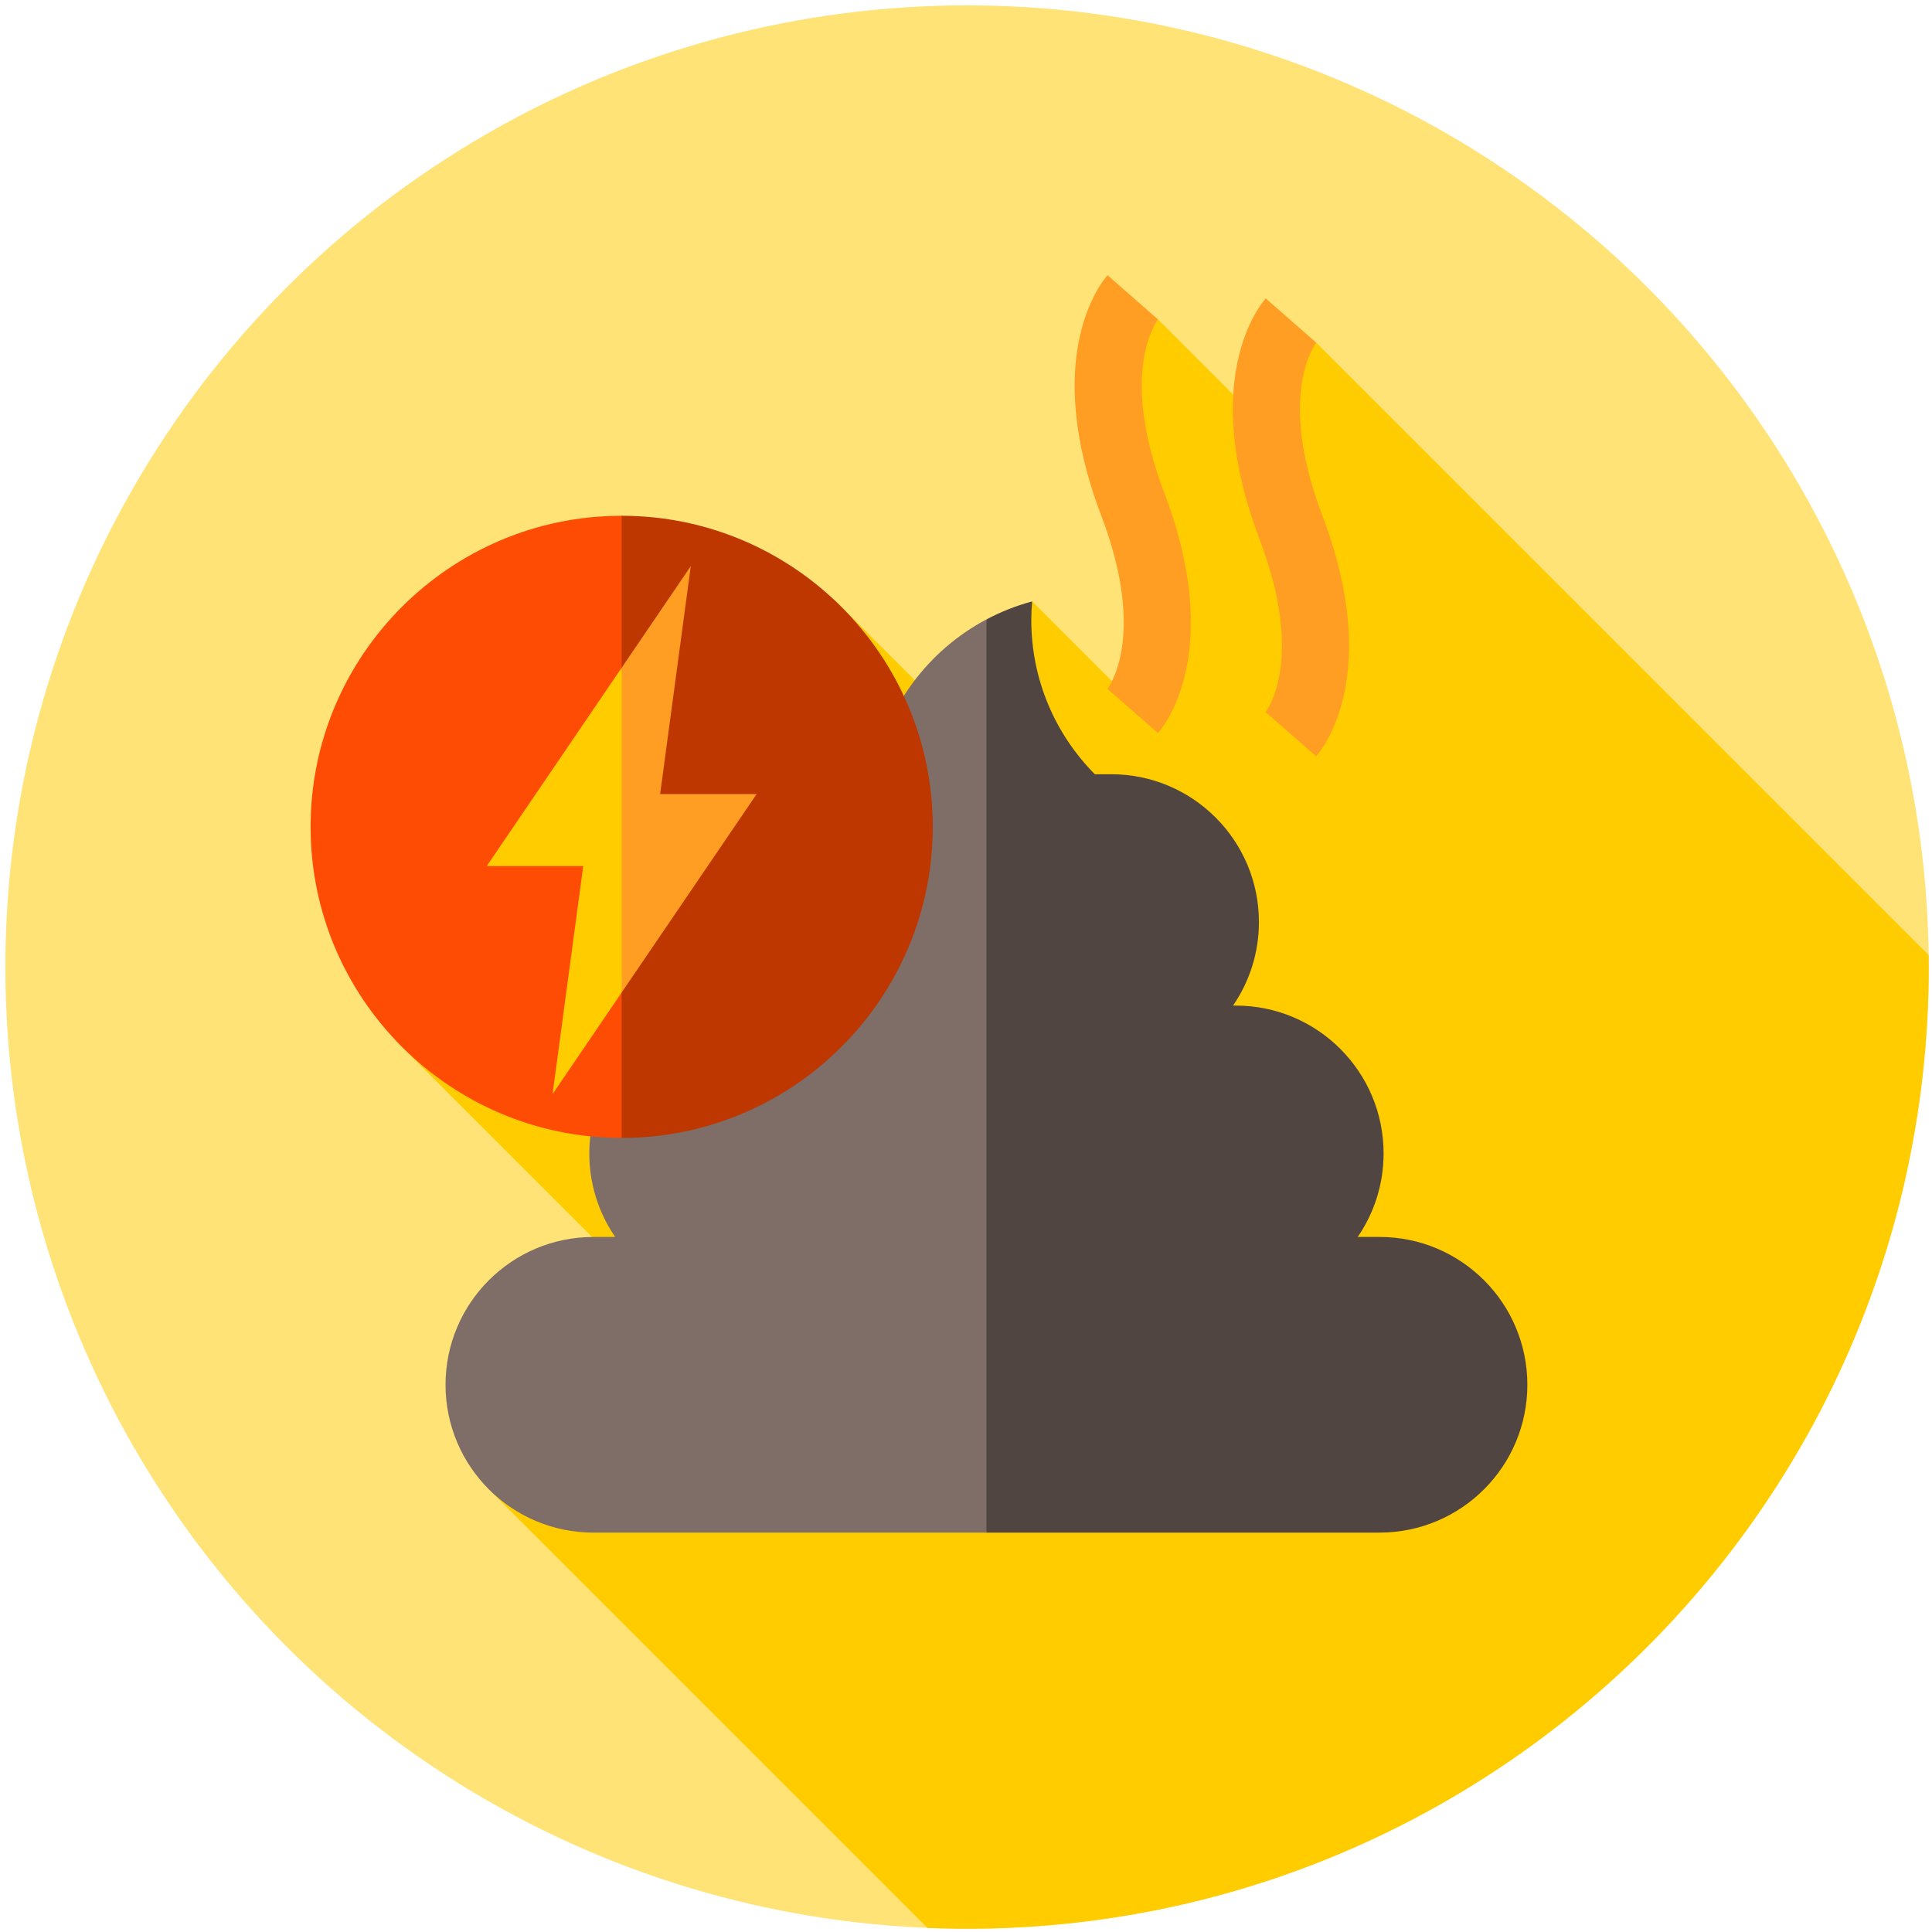 <svg width="900" height="900" version="1.1" viewBox="0 0 238.12 238.12" xmlns="http://www.w3.org/2000/svg">
 <g transform="matrix(.463 0 0 .463 .662 .661)">
  <circle cx="256" cy="256" r="256" fill="#ffe377"/>
  <path d="m479.18 381.47 3e-3 3e-3c0.375-0.666 0.742-1.338 1.111-2.008 0.248-0.449 0.5-0.895 0.745-1.345 0.65-1.195 1.291-2.397 1.922-3.603 0.223-0.427 0.44-0.858 0.661-1.286 0.422-0.818 0.843-1.635 1.257-2.458 0.062-0.123 0.127-0.245 0.188-0.368l-4e-3 -4e-3c16.838-33.648 26.498-71.539 26.923-111.69 0.021-1.969 0.011-3.931-0.012-5.889l-163.05-163.05-17.378 18.557-24.732-24.732-15.197 24.647 14.822 59.134-8.586 15.818-24.526-24.526-12.164 40.052-40.301-40.301-117.06 117.06 71.621 71.621-47.325 47.325 117.35 117.35c2.604 0.106 5.215 0.186 7.839 0.213 96.754 1.022 181.52-51.774 225.89-130.52z" fill="#fc0"/>
  <path d="m261.16 163.46c-15.546 8.244-26.894 23.313-30.108 41.211h-3.077c-21.732 0-39.35 17.618-39.35 39.35 0 8.255 2.547 15.913 6.891 22.24h-0.725c-21.732 0-39.35 17.618-39.35 39.35 0 8.255 2.547 15.913 6.891 22.24h-5.808c-21.732 0-39.35 17.617-39.35 39.35s17.618 39.35 39.35 39.35h104.64l19.593-109.99z" fill="#7f6d67"/>
  <path d="m365.8 327.85h-5.808c4.344-6.328 6.89-13.985 6.89-22.24 0-21.732-17.617-39.35-39.35-39.35h-0.725c4.344-6.328 6.89-13.985 6.89-22.24 0-21.732-17.617-39.35-39.35-39.35h-4.336c-10.442-10.543-16.909-25.029-16.909-41.041 0-1.672 0.087-3.323 0.225-4.959-4.269 1.143-8.341 2.763-12.164 4.79v243.09h104.64c21.732 0 39.35-17.617 39.35-39.35s-17.616-39.351-39.349-39.351z" fill="#504541"/>
  <path d="m348.93 199.91-13.426-11.773s-0.052 0.054-0.141 0.168c0.443-0.561 10.706-14.108-1.491-46.176-16.054-42.211-0.225-62.009 1.632-64.128l13.426 11.773s0.053-0.055 0.141-0.168c-0.443 0.561-10.706 14.108 1.491 46.175 16.055 42.212 0.226 62.011-1.632 64.129z" fill="#ff9e22"/>
  <path d="m306.82 193.73-13.426-11.773s-0.052 0.054-0.141 0.168c0.443-0.561 10.706-14.108-1.491-46.176-16.054-42.211-0.225-62.009 1.632-64.128l13.426 11.773s0.053-0.055 0.141-0.168c-0.443 0.561-10.706 14.108 1.491 46.175 16.055 42.212 0.225 62.011-1.632 64.129z" fill="#ff9e22"/>
  <path d="m164.06 301.49c-45.662 0-82.811-37.149-82.811-82.811s37.149-82.81 82.811-82.81l82.811 82.81z" fill="#ff4c04"/>
  <path d="m164.06 301.49v-165.62c45.662 0 82.811 37.149 82.811 82.81-1e-3 45.663-37.149 82.812-82.811 82.812z" fill="#be3700"/>
  <path d="m164.06 262.77 6.627-50.12-6.627-36.334-35.927 52.817h25.694l-8.159 60.674z" fill="#fc0"/>
  <path d="m174.3 209.95 8.159-60.674-18.391 27.037v86.454l35.926-52.817z" fill="#ff9e22"/>
 </g>
</svg>
